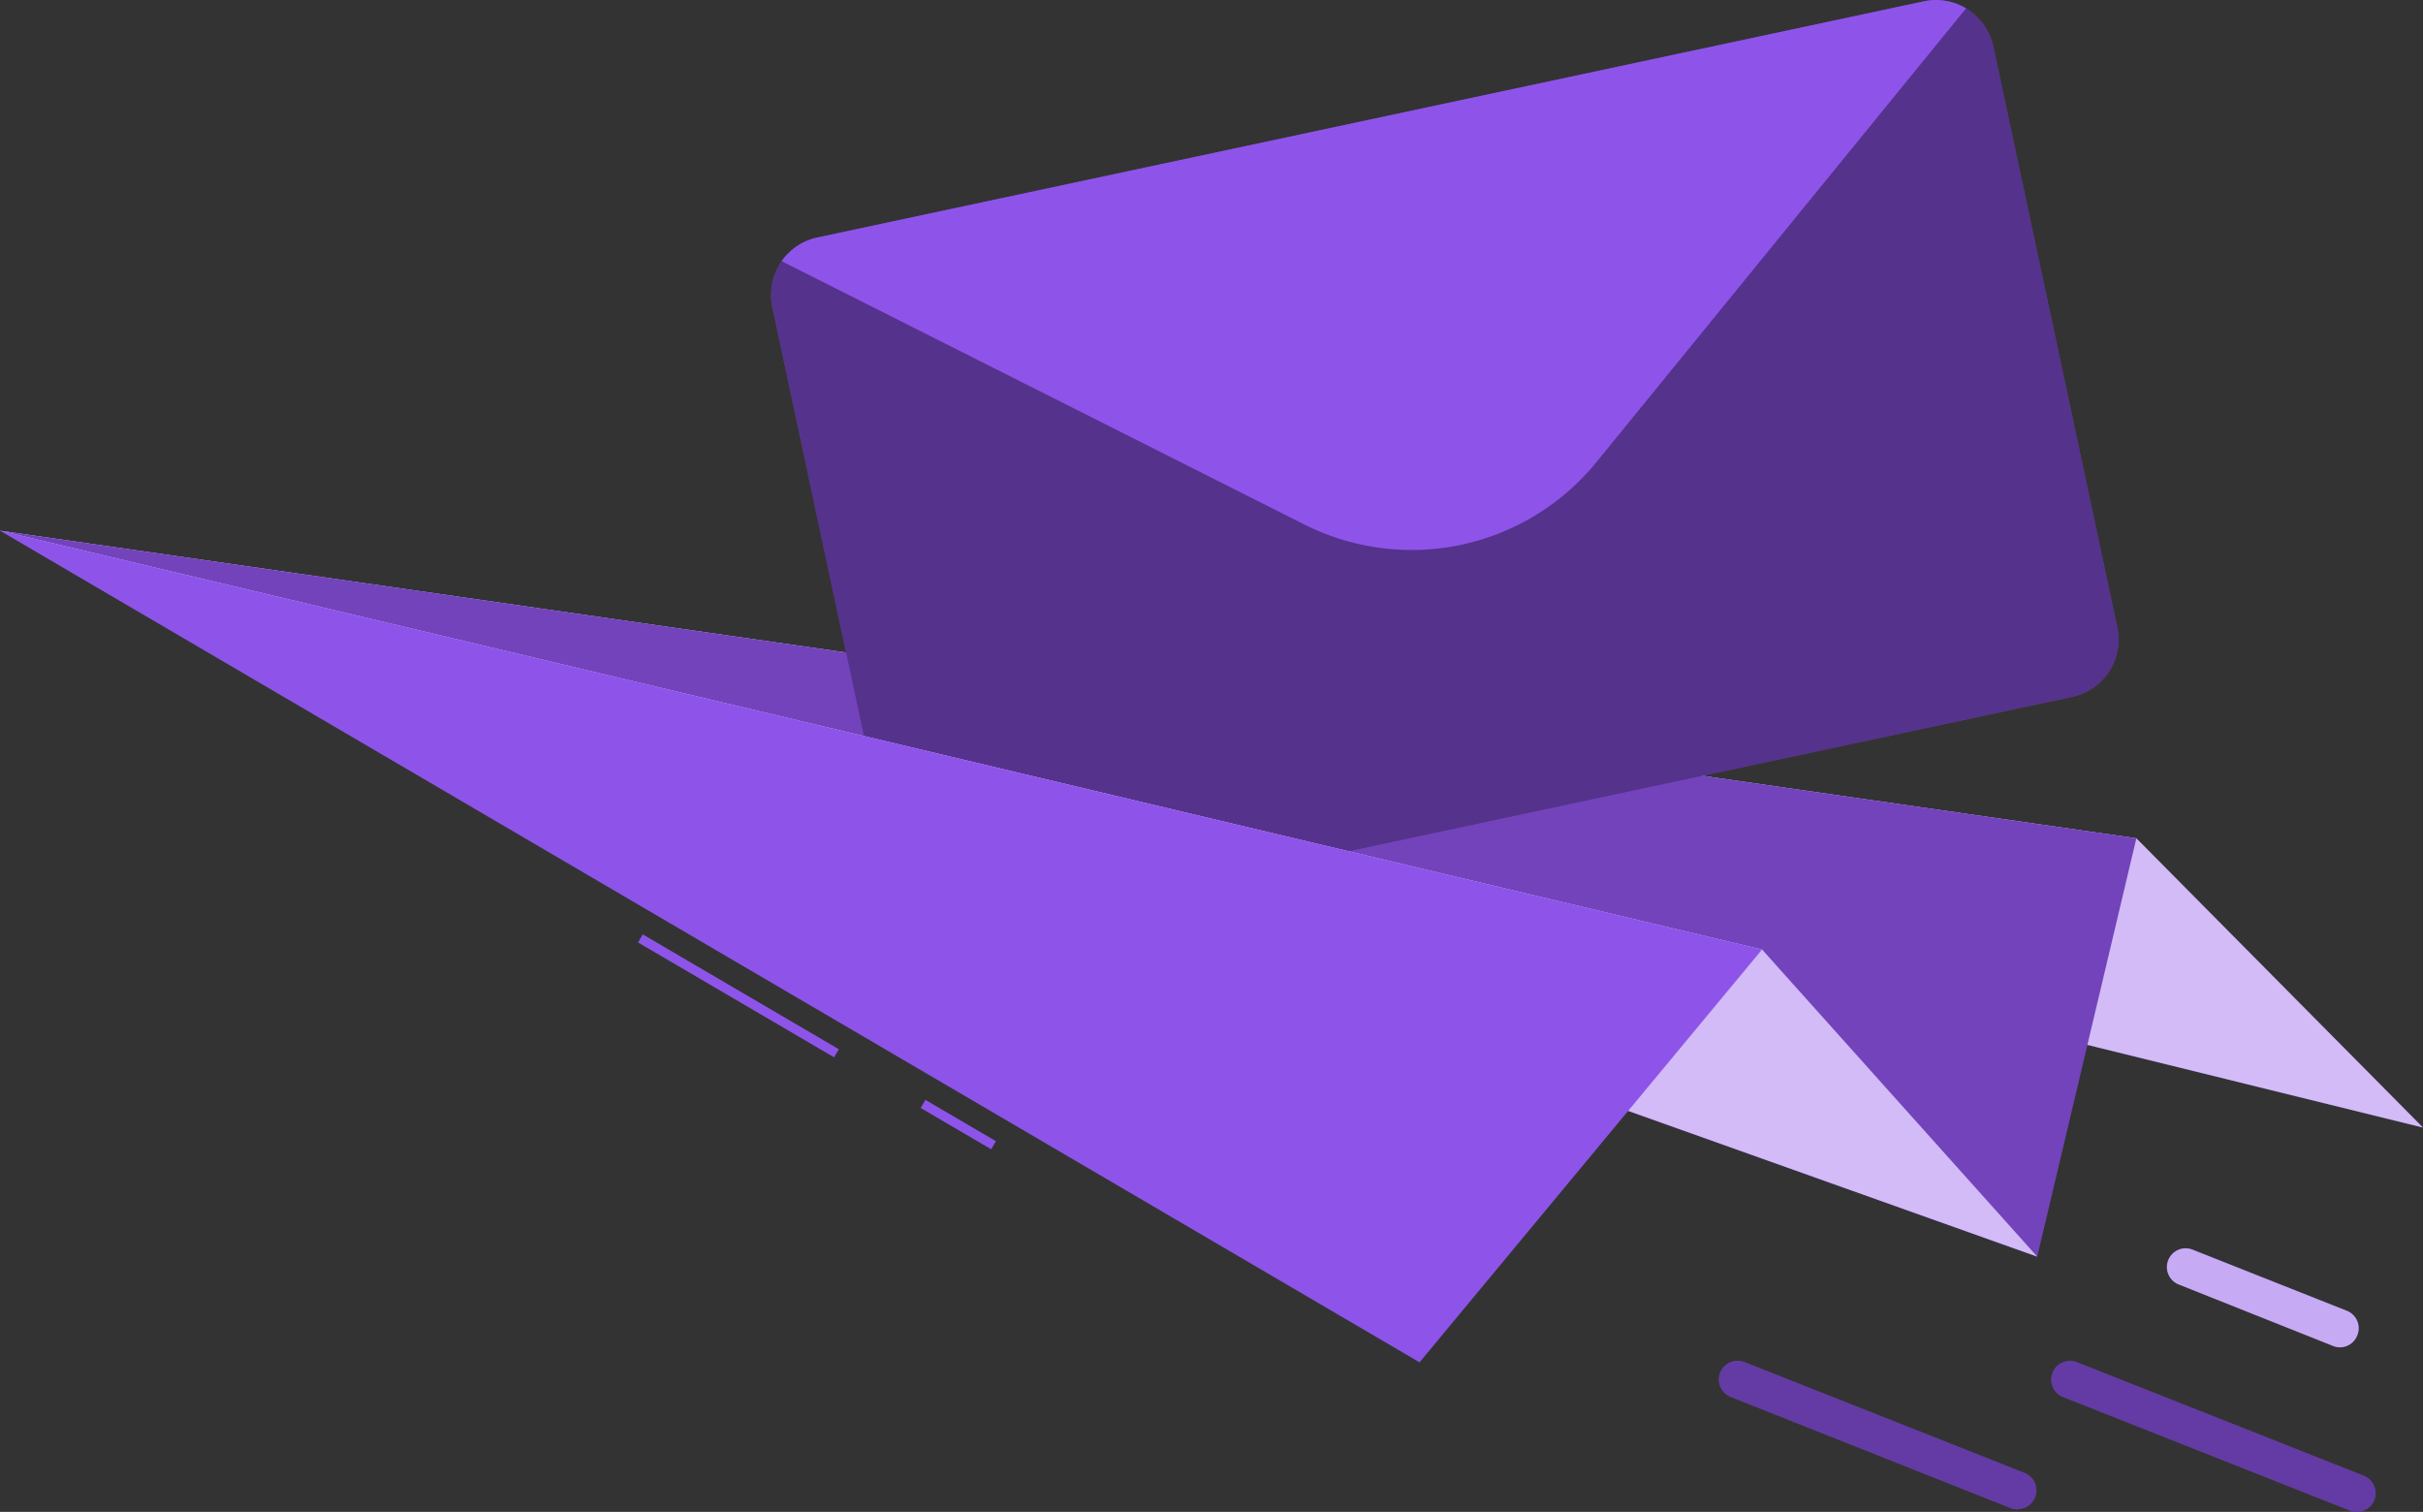 <svg xmlns="http://www.w3.org/2000/svg" viewBox="48.86 93.93 258.56 161.33"><rect x="48.86" y="93.93" width="258.56" height="161.33" fill="#333333" stroke="none"/><g id="freepik--Mail--inject-105"><polygon points="48.86 150.56 276.83 183.38 307.42 214.25 48.86 150.56" style="fill:#8E54E9"/><polygon points="48.86 150.56 276.83 183.38 307.42 214.25 48.86 150.56" style="fill:#fff;opacity:0.6"/><polygon points="48.86 150.56 276.83 183.38 266.25 228.02 48.86 150.56" style="fill:#8E54E9"/><polygon points="48.86 150.56 276.83 183.38 266.25 228.02 48.86 150.56" style="opacity:0.2"/><path d="M261.57,98.88l13.23,62a6.25,6.25,0,0,1-4.8,7.41l-118.08,25.2a6.26,6.26,0,0,1-7.41-4.8l-13.24-62a6.26,6.26,0,0,1,4.81-7.41l118.08-25.2a6.26,6.26,0,0,1,7.41,4.81Z" style="fill:#8E54E9"/><path d="M261.57,98.88l13.23,62a6.25,6.25,0,0,1-4.8,7.41l-118.08,25.2a6.26,6.26,0,0,1-7.41-4.8l-13.24-62a6.26,6.26,0,0,1,4.81-7.41l118.08-25.2a6.26,6.26,0,0,1,7.41,4.81Z" style="opacity:0.4"/><path d="M258.66,94.82l-39.45,48.43a25.43,25.43,0,0,1-31.15,6.65l-55.79-28.1a6.22,6.22,0,0,1,3.81-2.53l118.08-25.2A6.23,6.23,0,0,1,258.66,94.82Z" style="fill:#8E54E9"/><polygon points="48.86 150.56 236.89 195.25 266.25 228.02 48.86 150.56" style="fill:#8E54E9"/><polygon points="48.86 150.56 236.89 195.25 266.25 228.02 48.86 150.56" style="fill:#fff;opacity:0.6"/><rect x="127.15" y="188.08" width="1" height="24.25" transform="translate(-109.61 209.15) rotate(-59.64)" style="fill:#8E54E9"/><rect x="150.62" y="209.59" width="1" height="8.72" transform="translate(-109.87 236.19) rotate(-59.64)" style="fill:#8E54E9"/><polygon points="48.86 150.56 236.89 195.25 200.34 239.3 48.86 150.56" style="fill:#8E54E9"/><path d="M300.36,255.26a2,2,0,0,1-.74-.14L269,243a2,2,0,0,1,1.47-3.72L301.1,251.4a2,2,0,0,1-.74,3.86Z" style="fill:#8E54E9"/><path d="M300.36,255.26a2,2,0,0,1-.74-.14L269,243a2,2,0,0,1,1.47-3.72L301.1,251.4a2,2,0,0,1-.74,3.86Z" style="opacity:0.3"/><path d="M298.55,237.7a1.91,1.91,0,0,1-.73-.15L281.37,231a2,2,0,1,1,1.47-3.72l16.45,6.52a2,2,0,0,1,1.13,2.59A2,2,0,0,1,298.55,237.7Z" style="fill:#8E54E9"/><path d="M298.55,237.7a1.91,1.91,0,0,1-.73-.15L281.37,231a2,2,0,1,1,1.47-3.72l16.45,6.52a2,2,0,0,1,1.13,2.59A2,2,0,0,1,298.55,237.7Z" style="fill:#fff;opacity:0.5"/><path d="M264.16,255a2.1,2.1,0,0,1-.73-.14L233.56,243a2,2,0,1,1,1.47-3.72L264.9,251.1a2,2,0,0,1-.74,3.86Z" style="fill:#8E54E9"/><path d="M264.16,255a2.1,2.1,0,0,1-.73-.14L233.56,243a2,2,0,1,1,1.47-3.72L264.9,251.1a2,2,0,0,1-.74,3.86Z" style="opacity:0.3"/></g></svg>